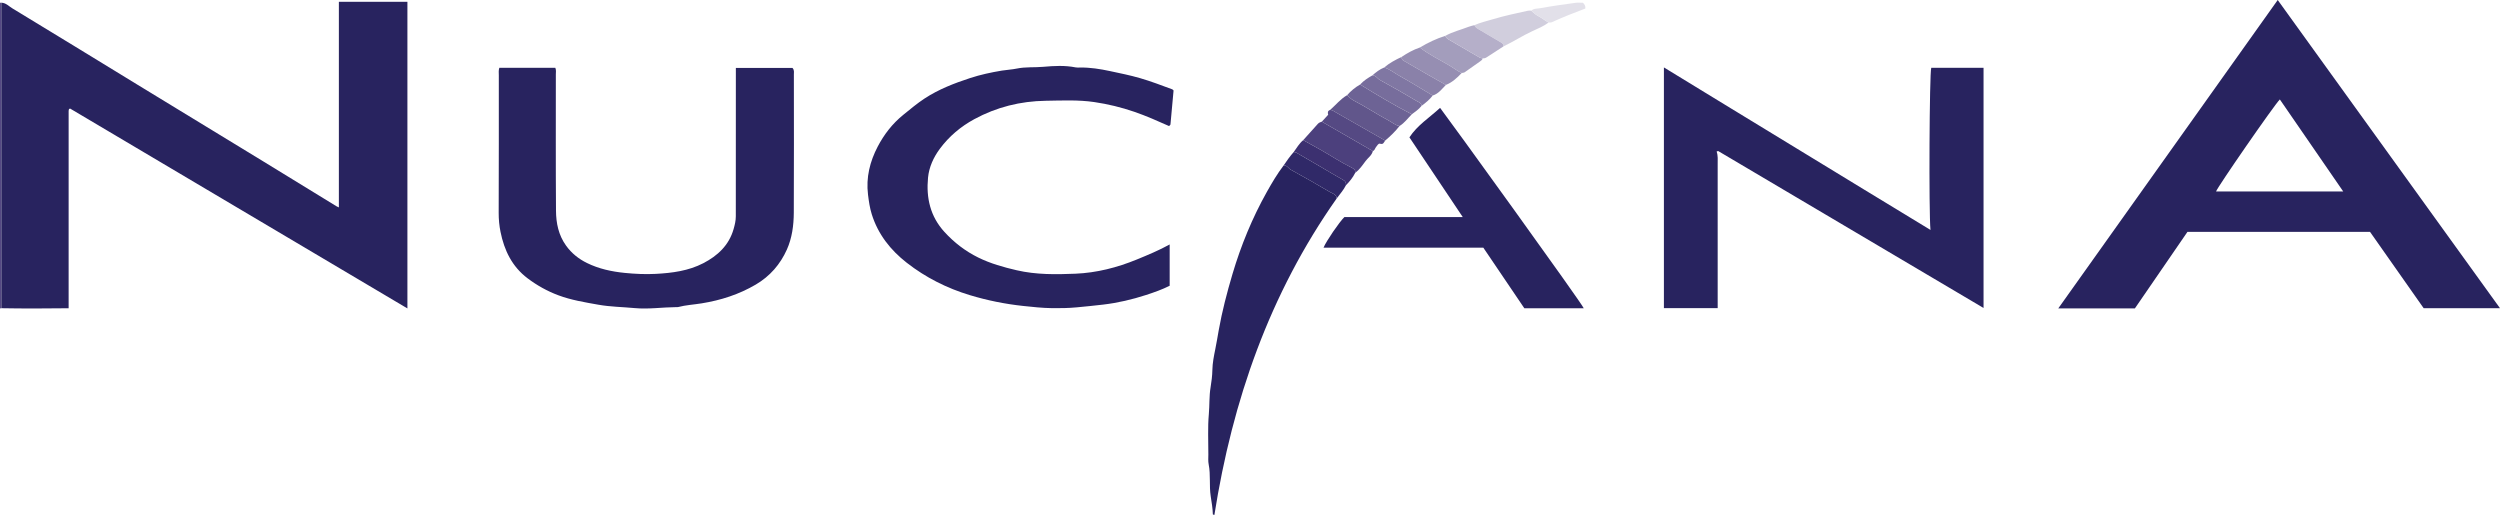 <?xml version="1.0" encoding="iso-8859-1"?>
<!-- Generator: Adobe Illustrator 27.0.0, SVG Export Plug-In . SVG Version: 6.00 Build 0)  -->
<svg version="1.1" id="Layer_1" xmlns="http://www.w3.org/2000/svg" xmlns:xlink="http://www.w3.org/1999/xlink" x="0px" y="0px"
	 viewBox="0 0 1888.952 389.102" style="enable-background:new 0 0 1888.952 389.102;" xml:space="preserve">
<g>
	<path style="fill:#554983;" d="M0,2.047C0.336,2.048,0.671,2.05,1.007,2.051C1.019,78.993,1.03,155.934,1.041,232.876
		c-0.347,0.057-0.694,0.114-1.041,0.171C0,156.047,0,79.047,0,2.047z"/>
	<path style="fill:#28235F;" d="M1.041,232.876C1.03,155.934,1.019,78.993,1.007,2.051c3.448,0.066,5.708,2.676,8.321,4.256
		c31.64,19.14,63.14,38.513,94.701,57.784c31.827,19.434,63.692,38.804,95.52,58.236c18.287,11.165,36.534,22.397,54.803,33.592
		c0.414,0.254,0.883,0.419,1.694,0.797c0-51.821,0-103.411,0-155.335c17.389,0,34.446,0,51.787,0c0,77.027,0,154.101,0,231.661
		C222.7,182.596,137.735,132.25,52.926,81.996c-0.44,0.235-0.602,0.28-0.699,0.385c-0.109,0.117-0.196,0.281-0.23,0.438
		c-0.069,0.32-0.136,0.649-0.136,0.974c-0.006,49.487-0.006,98.975-0.006,149.119C34.84,233.109,17.943,233.186,1.041,232.876z"/>
	<path style="fill:#28235F;" d="M1721.003,0c56.221,77.957,111.943,155.224,167.948,232.881c-19.46,0-38.485,0-57.673,0
		c-13.451-19.144-26.942-38.343-40.517-57.663c-45.751,0-91.556,0-137.978,0c-13.146,19.139-26.426,38.471-39.698,57.793
		c-19.368,0-38.5,0-57.889,0C1610.377,155.466,1665.408,78.13,1721.003,0z M1722.604,75.124
		c-4.353,4.339-47.408,66.584-48.189,69.539c31.797,0,63.63,0,96.073,0C1754.356,121.236,1738.585,98.333,1722.604,75.124z"/>
	<path style="fill:#28235F;" d="M1297.05,114.52c1.123,3.092,0.792,6.354,0.792,9.598c0.007,34.492,0.005,68.983,0.005,103.475
		c0,1.64,0,3.279,0,5.241c-13.664,0-27.036,0-40.63,0c0-60.494,0-120.924,0-181.894c33.682,20.563,67.111,41.05,100.619,61.407
		c33.46,20.328,66.807,40.848,100.803,61.384c-1.324-13.316-0.799-118.861,0.582-122.496c13.034,0,26.141,0,39.513,0
		c0,60.504,0,120.917,0,181.464c-66.841-39.542-133.666-79.075-200.505-118.582C1298.061,114.018,1297.665,114.301,1297.05,114.52z"
		/>
	<path style="fill:#28235F;" d="M377.283,51.213c14.34,0,28.292,0,42.307,0c0.737,1.713,0.393,3.383,0.394,4.994
		c0.023,34.33-0.133,68.661,0.117,102.988c0.068,9.332,1.871,18.404,7.596,26.379c4.178,5.82,9.58,10.08,15.765,13.122
		c8.968,4.41,18.612,6.514,28.652,7.509c7.804,0.774,15.584,1.139,23.333,0.728c12.39-0.657,24.761-2.255,35.971-8.072
		c10.819-5.614,19.394-13.548,22.872-25.775c0.886-3.114,1.678-6.241,1.673-9.6c-0.058-35.662,0.006-71.324,0.036-106.986
		c0.001-1.638,0-3.277,0-5.184c14.497,0,28.726,0,42.761,0c1.533,1.579,1.072,3.328,1.073,4.948
		c0.02,34.83,0.125,69.66-0.057,104.489c-0.05,9.512-1.332,19.105-5.225,27.802c-4.986,11.139-12.788,20.174-23.531,26.473
		c-12.683,7.436-26.315,11.823-40.804,14.168c-5.948,0.963-12.007,1.285-17.868,2.803c-0.472,0.122-0.995,0.052-1.495,0.057
		c-10.446,0.091-20.894,1.713-31.314,0.732c-9.14-0.861-18.323-0.933-27.447-2.562c-10.259-1.831-20.486-3.474-30.293-7.149
		c-8.357-3.132-16.008-7.409-23.153-12.792c-11.808-8.896-17.674-21.22-20.476-35.165c-0.925-4.602-1.39-9.401-1.369-14.241
		c0.156-34.662,0.077-69.326,0.101-103.989C376.904,55.1,376.589,53.264,377.283,51.213z"/>
	<path style="fill:#28235F;" d="M886.722,68.378c-0.776,8.639-1.526,17.125-2.337,25.605c-0.039,0.404-0.609,0.757-1.049,1.271
		c-8.601-3.825-17.221-7.664-26.168-10.748c-9.878-3.405-19.987-5.853-30.271-7.373c-12.177-1.8-24.494-1.175-36.757-0.988
		c-19.084,0.292-37.132,4.753-53.964,13.891c-10.284,5.583-19.023,12.959-26.016,22.352c-4.85,6.515-8.196,13.936-8.96,21.869
		c-1.462,15.196,1.642,29.246,12.452,41.049c7.381,8.059,15.835,14.525,25.529,19.3c9.198,4.53,19.004,7.283,29.042,9.607
		c14.715,3.407,29.593,3.213,44.358,2.596c15.967-0.667,31.504-4.617,46.397-10.74c8.288-3.407,16.564-6.823,24.802-11.35
		c0,10.618,0,20.724,0,31.198c-5.633,2.835-11.741,4.998-17.846,6.976c-10.527,3.411-21.278,5.954-32.332,7.253
		c-6.682,0.785-13.355,1.461-20.049,2.088c-6.307,0.591-12.574,0.696-18.852,0.599c-7.226-0.112-14.415-0.883-21.619-1.655
		c-13.672-1.465-27.035-4.171-40.166-8.129c-17.41-5.248-33.457-13.333-47.769-24.49c-12.288-9.579-21.729-21.515-26.464-36.67
		c-1.507-4.824-2.212-9.78-2.831-14.829c-1.596-13.01,1.457-25.061,7.323-36.277c4.786-9.15,11.076-17.346,19.346-24.032
		c5.272-4.262,10.434-8.631,16.107-12.339c10.606-6.933,22.299-11.462,34.273-15.39c7.879-2.584,15.977-4.328,24.1-5.674
		c3.659-0.606,7.609-0.767,11.196-1.517c6.724-1.406,13.485-0.744,20.193-1.345c8.011-0.719,16.245-1.179,24.327,0.441
		c1.124,0.225,2.322,0.128,3.485,0.113c7.586-0.097,14.958,1.075,22.396,2.659c7.631,1.626,15.263,3.163,22.762,5.335
		c8.278,2.397,16.313,5.489,24.386,8.471C886.172,67.66,886.474,68.148,886.722,68.378z"/>
	<path style="fill:#28235F;" d="M1196.656,232.944c-14.85,0-29.671,0-44.876,0c-10.176-15.035-20.466-30.238-31.022-45.834
		c-40.035,0-80.291,0-120.725,0c2.149-5.099,11.84-19.243,15.768-23.106c29.494,0,59.14,0,89.426,0
		c-13.51-20.192-26.754-39.986-40.298-60.229c5.966-9.135,15.265-14.979,23.172-22.277
		C1092.776,87.381,1195.735,229.814,1196.656,232.944z"/>
	<path style="fill:#28235F;" d="M1009.968,149.96c-50.715,71.989-78.786,152.765-92.4,239.142c-0.627-0.226-1.152-0.32-1.156-0.43
		c-0.143-4.594-0.912-9.168-1.609-13.645c-1.254-8.054,0.037-16.192-1.556-24.187c-0.481-2.413-0.245-4.981-0.239-7.478
		c0.027-10.164-0.542-20.385,0.366-30.472c0.604-6.714,0.193-13.463,1.317-20.211c0.708-4.25,1.277-8.745,1.363-13.216
		c0.1-5.208,1.135-10.451,2.178-15.534c0.976-4.754,1.752-9.574,2.6-14.329c2.572-14.42,6.256-28.549,10.411-42.545
		c6.395-21.54,14.896-42.284,25.883-61.892c3.872-6.91,7.927-13.808,12.761-20.159c2.576-0.27,3.543,2.213,5.393,3.227
		c9.976,5.462,19.868,11.085,29.649,16.888C1006.862,146.264,1009.855,146.747,1009.968,149.96z"/>
	<path style="fill:#4C407D;" d="M1037.272,114.144c-0.703,3.274-3.618,5.048-5.439,7.51c-2.35,3.178-4.664,6.582-7.926,9.044
		c0.448-2.267-0.91-3.182-2.711-4.095c-3.818-1.936-7.603-3.968-11.249-6.209c-8.278-5.087-16.712-9.893-25.257-14.509
		c3.698-4.114,7.398-8.225,11.092-12.342c0.804-0.896,1.895-1.247,2.977-1.624C1011.596,99.327,1024.434,106.736,1037.272,114.144z"
		/>
	<path style="fill:#D1CEDD;" d="M1170.045,17.058c-3.791,2.832-8.185,4.614-12.408,6.565c-7.429,3.432-14.261,7.934-21.637,11.426
		c0.105-1.534-0.748-2.321-2.016-3.053c-5.376-3.103-10.665-6.357-16.041-9.461c-1.587-0.916-3.197-1.7-3.948-3.51
		c4.456-1.977,9.195-3.054,13.841-4.442c8.783-2.623,17.73-4.538,26.671-6.489c0.796-0.174,1.66-0.038,2.492-0.046
		c1.597,1.312,3.025,2.963,4.828,3.858C1164.76,13.359,1167.243,15.448,1170.045,17.058z"/>
	<path style="fill:#61568B;" d="M1005.037,83.06c4.245-3.727,7.799-8.248,12.784-11.126c1.617,1.337,3.058,3.019,4.882,3.952
		c9.069,4.637,17.503,10.37,26.482,15.136c2.721,1.444,5.082,3.676,8.28,4.189c-3.189,4.086-6.89,7.668-10.841,11.004
		c-12.385-7.066-24.781-14.115-37.143-21.221C1008.056,84.175,1006.784,83.101,1005.037,83.06z"/>
	<path style="fill:#A39DBC;" d="M1120.268,44.136c-0.231,1.043-0.949,1.579-1.818,2.172c-3.942,2.689-7.773,5.54-11.703,8.247
		c-0.626,0.431-1.553,0.427-2.34,0.624c-3.098-1.452-5.785-3.592-8.706-5.339c-7.665-4.584-15.781-8.447-22.892-13.941
		c6.086-3.62,12.426-6.688,19.201-8.807c0.508,1.297,1.526,2.159,2.66,2.825c7.737,4.548,15.49,9.069,23.265,13.553
		C1118.614,43.863,1119.485,43.922,1120.268,44.136z"/>
	<path style="fill:#302968;" d="M1009.968,149.96c-0.113-3.213-3.106-3.696-5.038-4.842c-9.781-5.803-19.673-11.426-29.649-16.888
		c-1.85-1.013-2.817-3.497-5.393-3.227c2.37-3.506,4.797-6.97,7.623-10.133c0.647,0.136,1.381,0.119,1.926,0.432
		c6.141,3.533,12.257,7.108,18.371,10.688c5.684,3.327,11.301,6.774,17.067,9.951c1.813,0.999,2.258,2.236,2.096,4.026
		C1015.152,143.659,1012.362,146.67,1009.968,149.96z"/>
	<path style="fill:#B5AFC9;" d="M1120.268,44.136c-0.782-0.214-1.654-0.273-2.334-0.665c-7.775-4.484-15.527-9.005-23.265-13.553
		c-1.135-0.667-2.152-1.528-2.66-2.825c5.595-3.117,11.836-4.575,17.745-6.888c1.36-0.532,2.825-0.794,4.242-1.181
		c0.751,1.81,2.36,2.594,3.948,3.51c5.375,3.104,10.665,6.358,16.041,9.461c1.268,0.732,2.121,1.519,2.016,3.053
		c-4.325,2.795-8.665,5.567-12.962,8.405C1122.154,44.037,1121.24,44.11,1120.268,44.136z"/>
	<path style="fill:#6D6395;" d="M1057.466,95.211c-3.198-0.513-5.559-2.745-8.28-4.189c-8.979-4.766-17.413-10.499-26.482-15.136
		c-1.824-0.933-3.265-2.615-4.882-3.952c2.844-3.234,6.113-5.949,9.864-8.074c12.796,7.882,25.675,15.618,39.05,22.496
		C1063.704,89.37,1061.19,92.924,1057.466,95.211z"/>
	<path style="fill:#968EB2;" d="M1072.808,35.899c7.111,5.494,15.227,9.357,22.892,13.941c2.922,1.747,5.608,3.887,8.706,5.339
		c-3.47,3.671-7.136,7.081-11.926,9.004c-4.549-2.58-9.11-5.139-13.645-7.744c-6.097-3.503-12.173-7.043-18.26-10.562
		c-1.104-0.638-1.676-1.555-1.58-2.85C1063.32,40.11,1067.848,37.585,1072.808,35.899z"/>
	<path style="fill:#3C3070;" d="M1016.971,139.967c0.162-1.79-0.283-3.027-2.096-4.026c-5.766-3.177-11.384-6.624-17.067-9.951
		c-6.114-3.579-12.23-7.155-18.371-10.688c-0.545-0.313-1.28-0.296-1.926-0.432c2.268-3.095,4.156-6.494,7.179-8.985
		c8.546,4.616,16.98,9.422,25.257,14.509c3.646,2.241,7.431,4.272,11.249,6.209c1.8,0.913,3.159,1.829,2.711,4.095
		C1022.178,134.224,1019.698,137.188,1016.971,139.967z"/>
	<path style="fill:#554983;" d="M1005.037,83.06c1.747,0.041,3.019,1.114,4.444,1.934c12.363,7.106,24.758,14.155,37.143,21.221
		c-1.019,1.256-1.333,3.267-3.987,2.348c-1.08-0.374-2.222,1.57-3.054,2.695c-0.736,0.996-0.905,2.423-2.312,2.887
		c-12.838-7.408-25.675-14.817-38.513-22.225c1.559-1.699,3.119-3.397,4.785-5.212C1003.115,85.237,1002.999,83.71,1005.037,83.06z"
		/>
	<path style="fill:#8A81A9;" d="M1058.995,43.027c-0.096,1.295,0.477,2.212,1.58,2.85c6.088,3.519,12.163,7.059,18.26,10.562
		c4.535,2.605,9.096,5.164,13.645,7.744c-3.032,3.021-5.563,6.665-9.953,7.994c-8.333-4.967-16.571-10.105-25.043-14.823
		c-3.849-2.143-7.306-5.04-11.605-6.365C1049.805,47.601,1054.346,45.225,1058.995,43.027z"/>
	<path style="fill:#776D9C;" d="M1066.734,86.357c-13.374-6.878-26.254-14.614-39.05-22.496c2.612-2.895,5.852-4.95,9.193-6.871
		c2.694-0.151,3.808,2.394,5.807,3.481c9.385,5.105,18.644,10.448,27.828,15.908c1.358,0.807,3.587,1.314,3.503,3.703
		C1072.002,82.653,1069.294,84.419,1066.734,86.357z"/>
	<path style="fill:#8077A3;" d="M1074.016,80.082c0.084-2.39-2.145-2.896-3.503-3.703c-9.184-5.46-18.443-10.804-27.828-15.908
		c-1.999-1.087-3.113-3.633-5.807-3.481c2.741-2.389,5.577-4.635,9.001-5.999c4.299,1.324,7.756,4.221,11.605,6.365
		c8.472,4.717,16.709,9.856,25.043,14.823C1080.163,75.321,1077.12,77.736,1074.016,80.082z"/>
	<path style="fill:#E2E0E9;" d="M1170.045,17.058c-2.802-1.61-5.285-3.699-8.216-5.153c-1.803-0.894-3.232-2.546-4.828-3.858
		c1.939-1.802,4.588-1.441,6.838-1.86c8.81-1.641,17.708-2.817,26.588-4.059c1.79-0.25,3.644-0.036,5.597-0.036
		c1.193,1.11,2.094,2.385,1.829,4.353c-8.547,3.163-17.024,6.592-25.366,10.351C1171.777,17.115,1170.863,16.981,1170.045,17.058z"
		/>
</g>
</svg>
